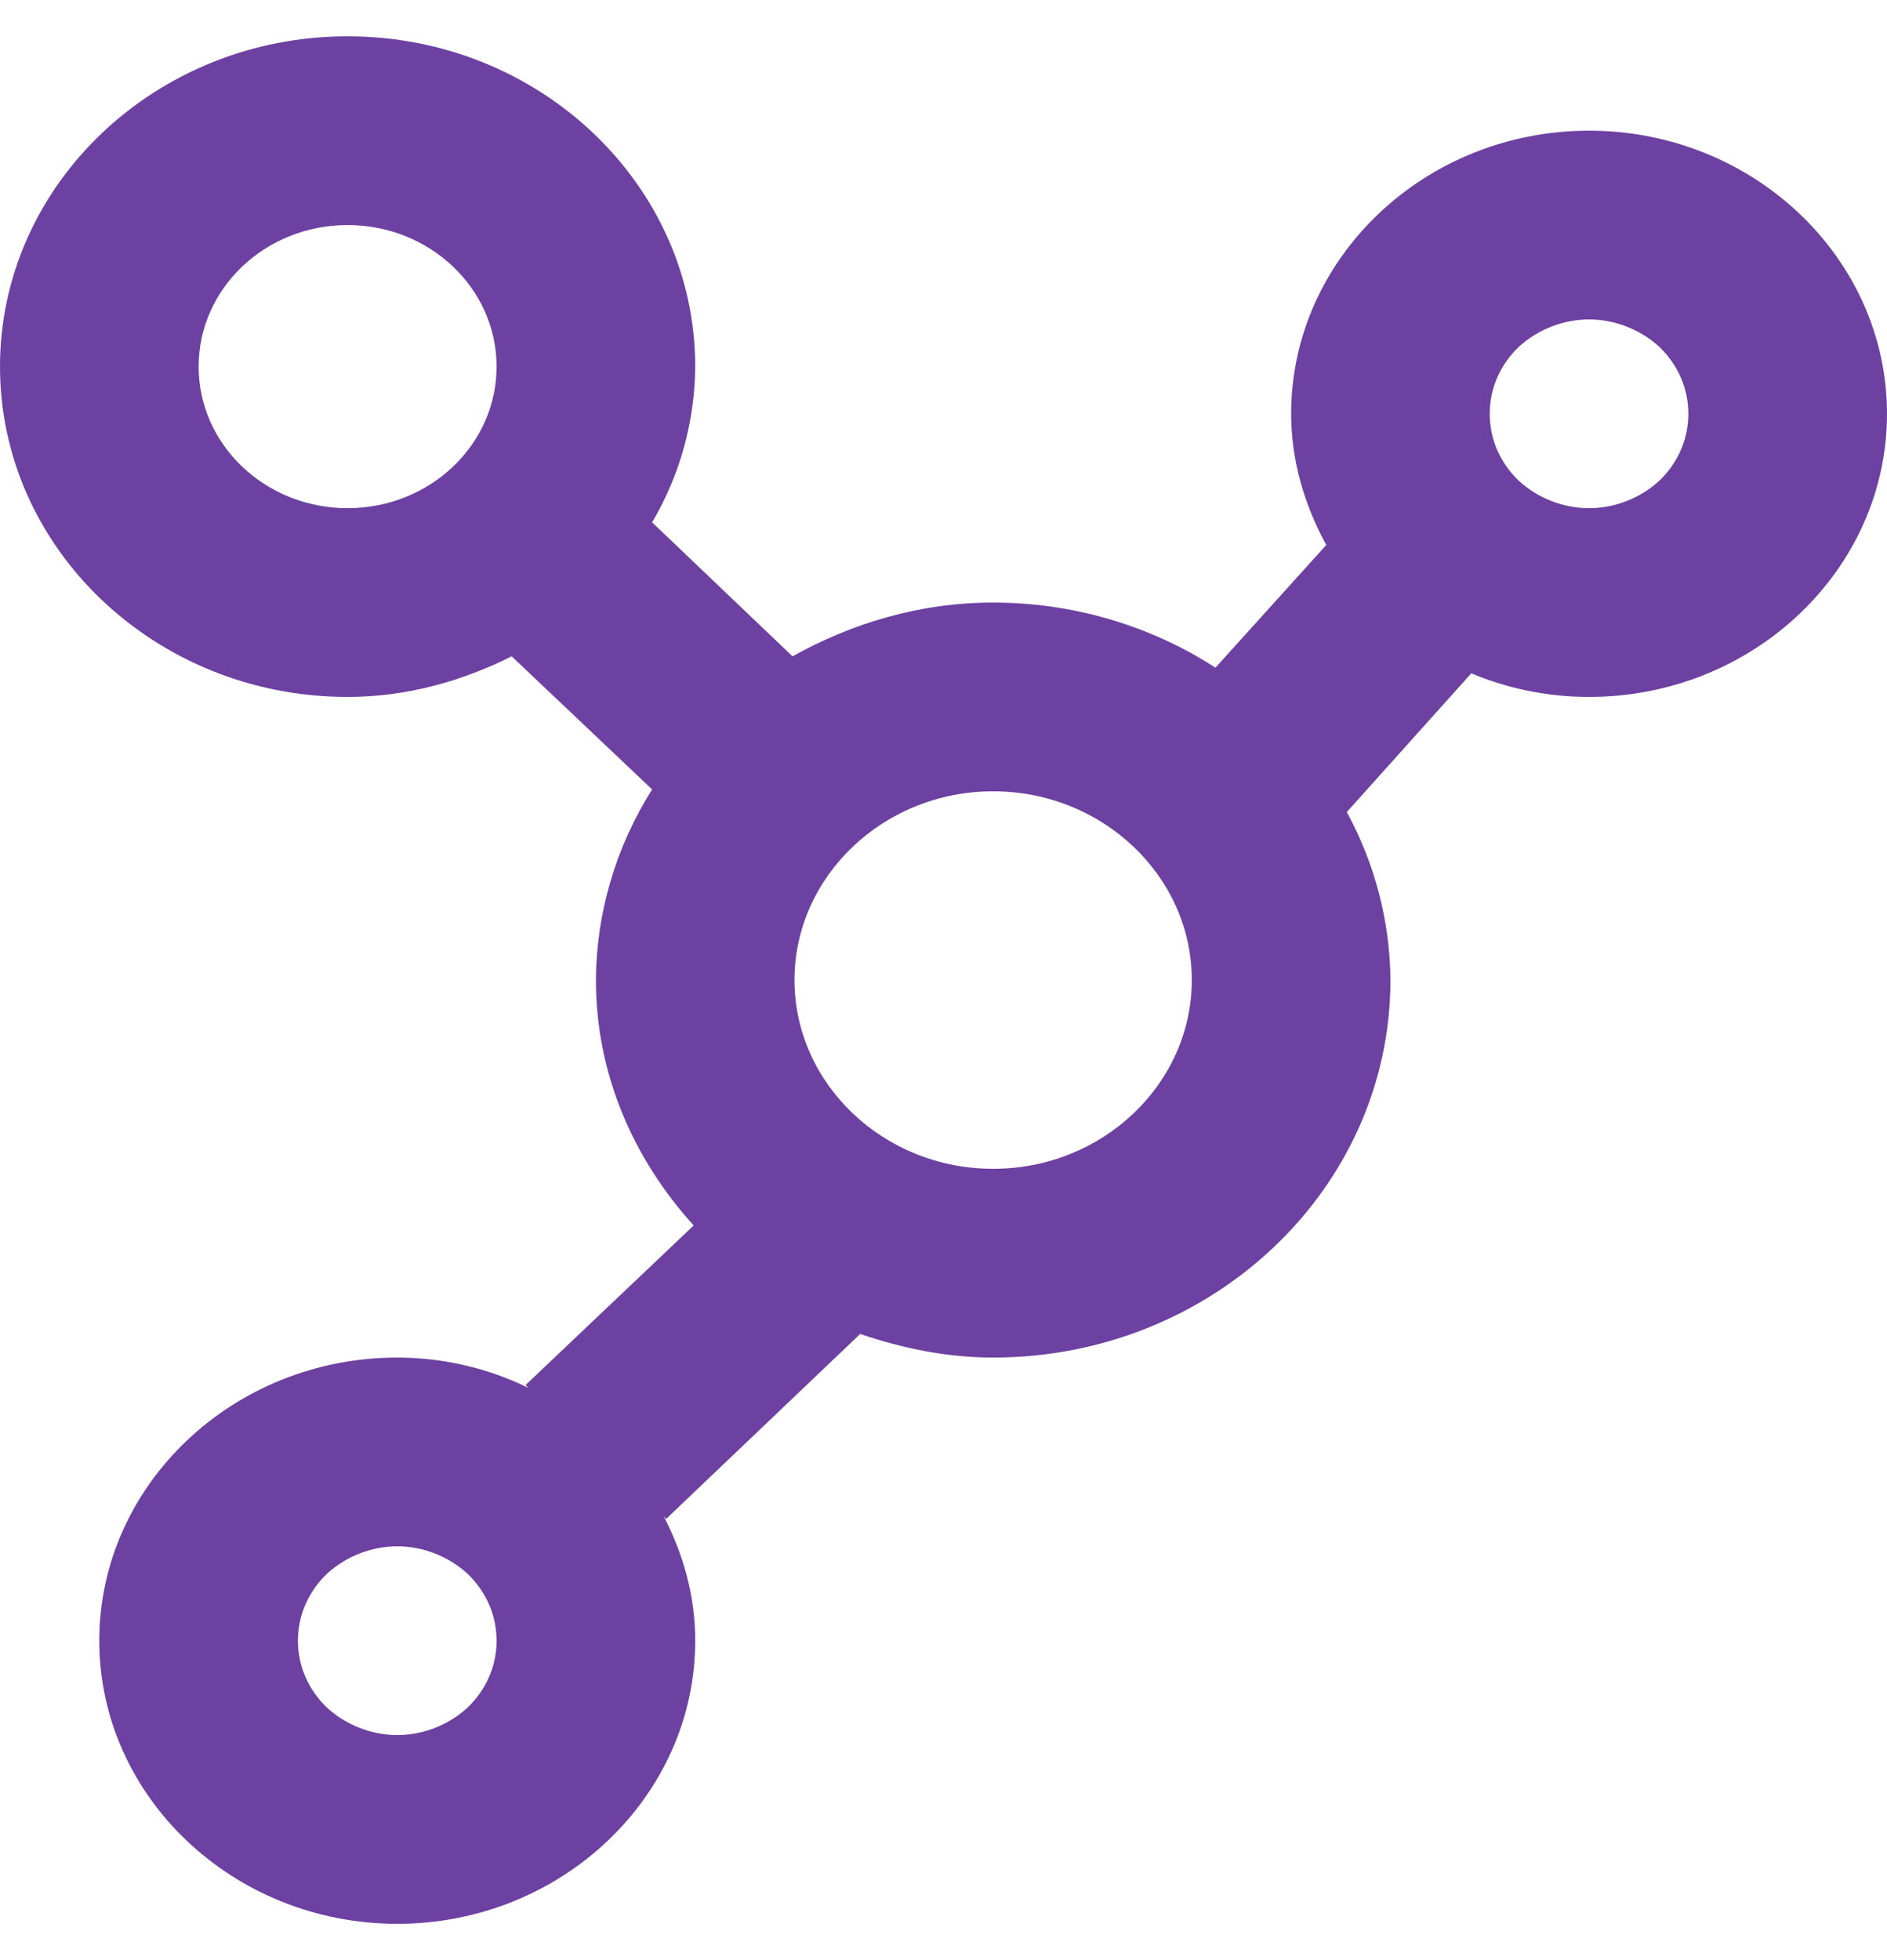 <svg width="26" height="27" viewBox="0 0 26 27" fill="none" xmlns="http://www.w3.org/2000/svg">
<path d="M21.895 1.8C19.631 1.8 17.79 3.555 17.79 5.7C17.79 6.35 17.976 6.961 18.274 7.507L16.747 9.197C15.844 8.612 14.776 8.3 13.684 8.3C12.673 8.3 11.734 8.586 10.92 9.041L8.985 7.195C9.37 6.545 9.573 5.804 9.579 5.05C9.579 2.541 7.431 0.5 4.789 0.5C2.148 0.5 0 2.541 0 5.05C0 7.559 2.148 9.6 4.789 9.6C5.612 9.6 6.374 9.379 7.05 9.041L8.985 10.874C8.484 11.667 8.216 12.577 8.211 13.5C8.211 14.8 8.731 15.97 9.558 16.88L7.243 19.077L7.277 19.116C6.718 18.843 6.1 18.7 5.474 18.7C3.21 18.7 1.368 20.455 1.368 22.6C1.368 24.745 3.21 26.5 5.474 26.5C7.737 26.5 9.579 24.745 9.579 22.6C9.579 21.976 9.413 21.404 9.144 20.884L9.178 20.923L11.852 18.375C12.428 18.57 13.038 18.7 13.684 18.7C16.703 18.7 19.158 16.373 19.158 13.5C19.152 12.694 18.946 11.901 18.557 11.186L20.272 9.275C20.77 9.483 21.317 9.6 21.895 9.6C24.158 9.6 26 7.845 26 5.7C26 3.555 24.158 1.8 21.895 1.8ZM5.474 23.9C5.111 23.9 4.762 23.757 4.506 23.523C4.249 23.276 4.105 22.951 4.105 22.6C4.105 22.249 4.249 21.924 4.506 21.677C4.762 21.443 5.111 21.3 5.474 21.3C5.836 21.3 6.185 21.443 6.441 21.677C6.698 21.924 6.842 22.249 6.842 22.6C6.842 22.951 6.698 23.276 6.441 23.523C6.185 23.757 5.836 23.9 5.474 23.9ZM2.737 5.05C2.737 3.971 3.658 3.1 4.789 3.1C5.921 3.1 6.842 3.971 6.842 5.05C6.842 6.129 5.921 7 4.789 7C3.658 7 2.737 6.129 2.737 5.05ZM13.684 16.1C12.175 16.1 10.947 14.93 10.947 13.5C10.947 12.07 12.175 10.9 13.684 10.9C15.194 10.9 16.421 12.07 16.421 13.5C16.421 14.93 15.194 16.1 13.684 16.1ZM21.895 7C21.532 7 21.183 6.857 20.927 6.623C20.67 6.376 20.526 6.051 20.526 5.7C20.526 5.349 20.67 5.024 20.927 4.777C21.183 4.543 21.532 4.4 21.895 4.4C22.257 4.4 22.606 4.543 22.862 4.777C23.119 5.024 23.263 5.349 23.263 5.7C23.263 6.051 23.119 6.376 22.862 6.623C22.606 6.857 22.257 7 21.895 7Z" fill="#6D41A1"/>
</svg>

